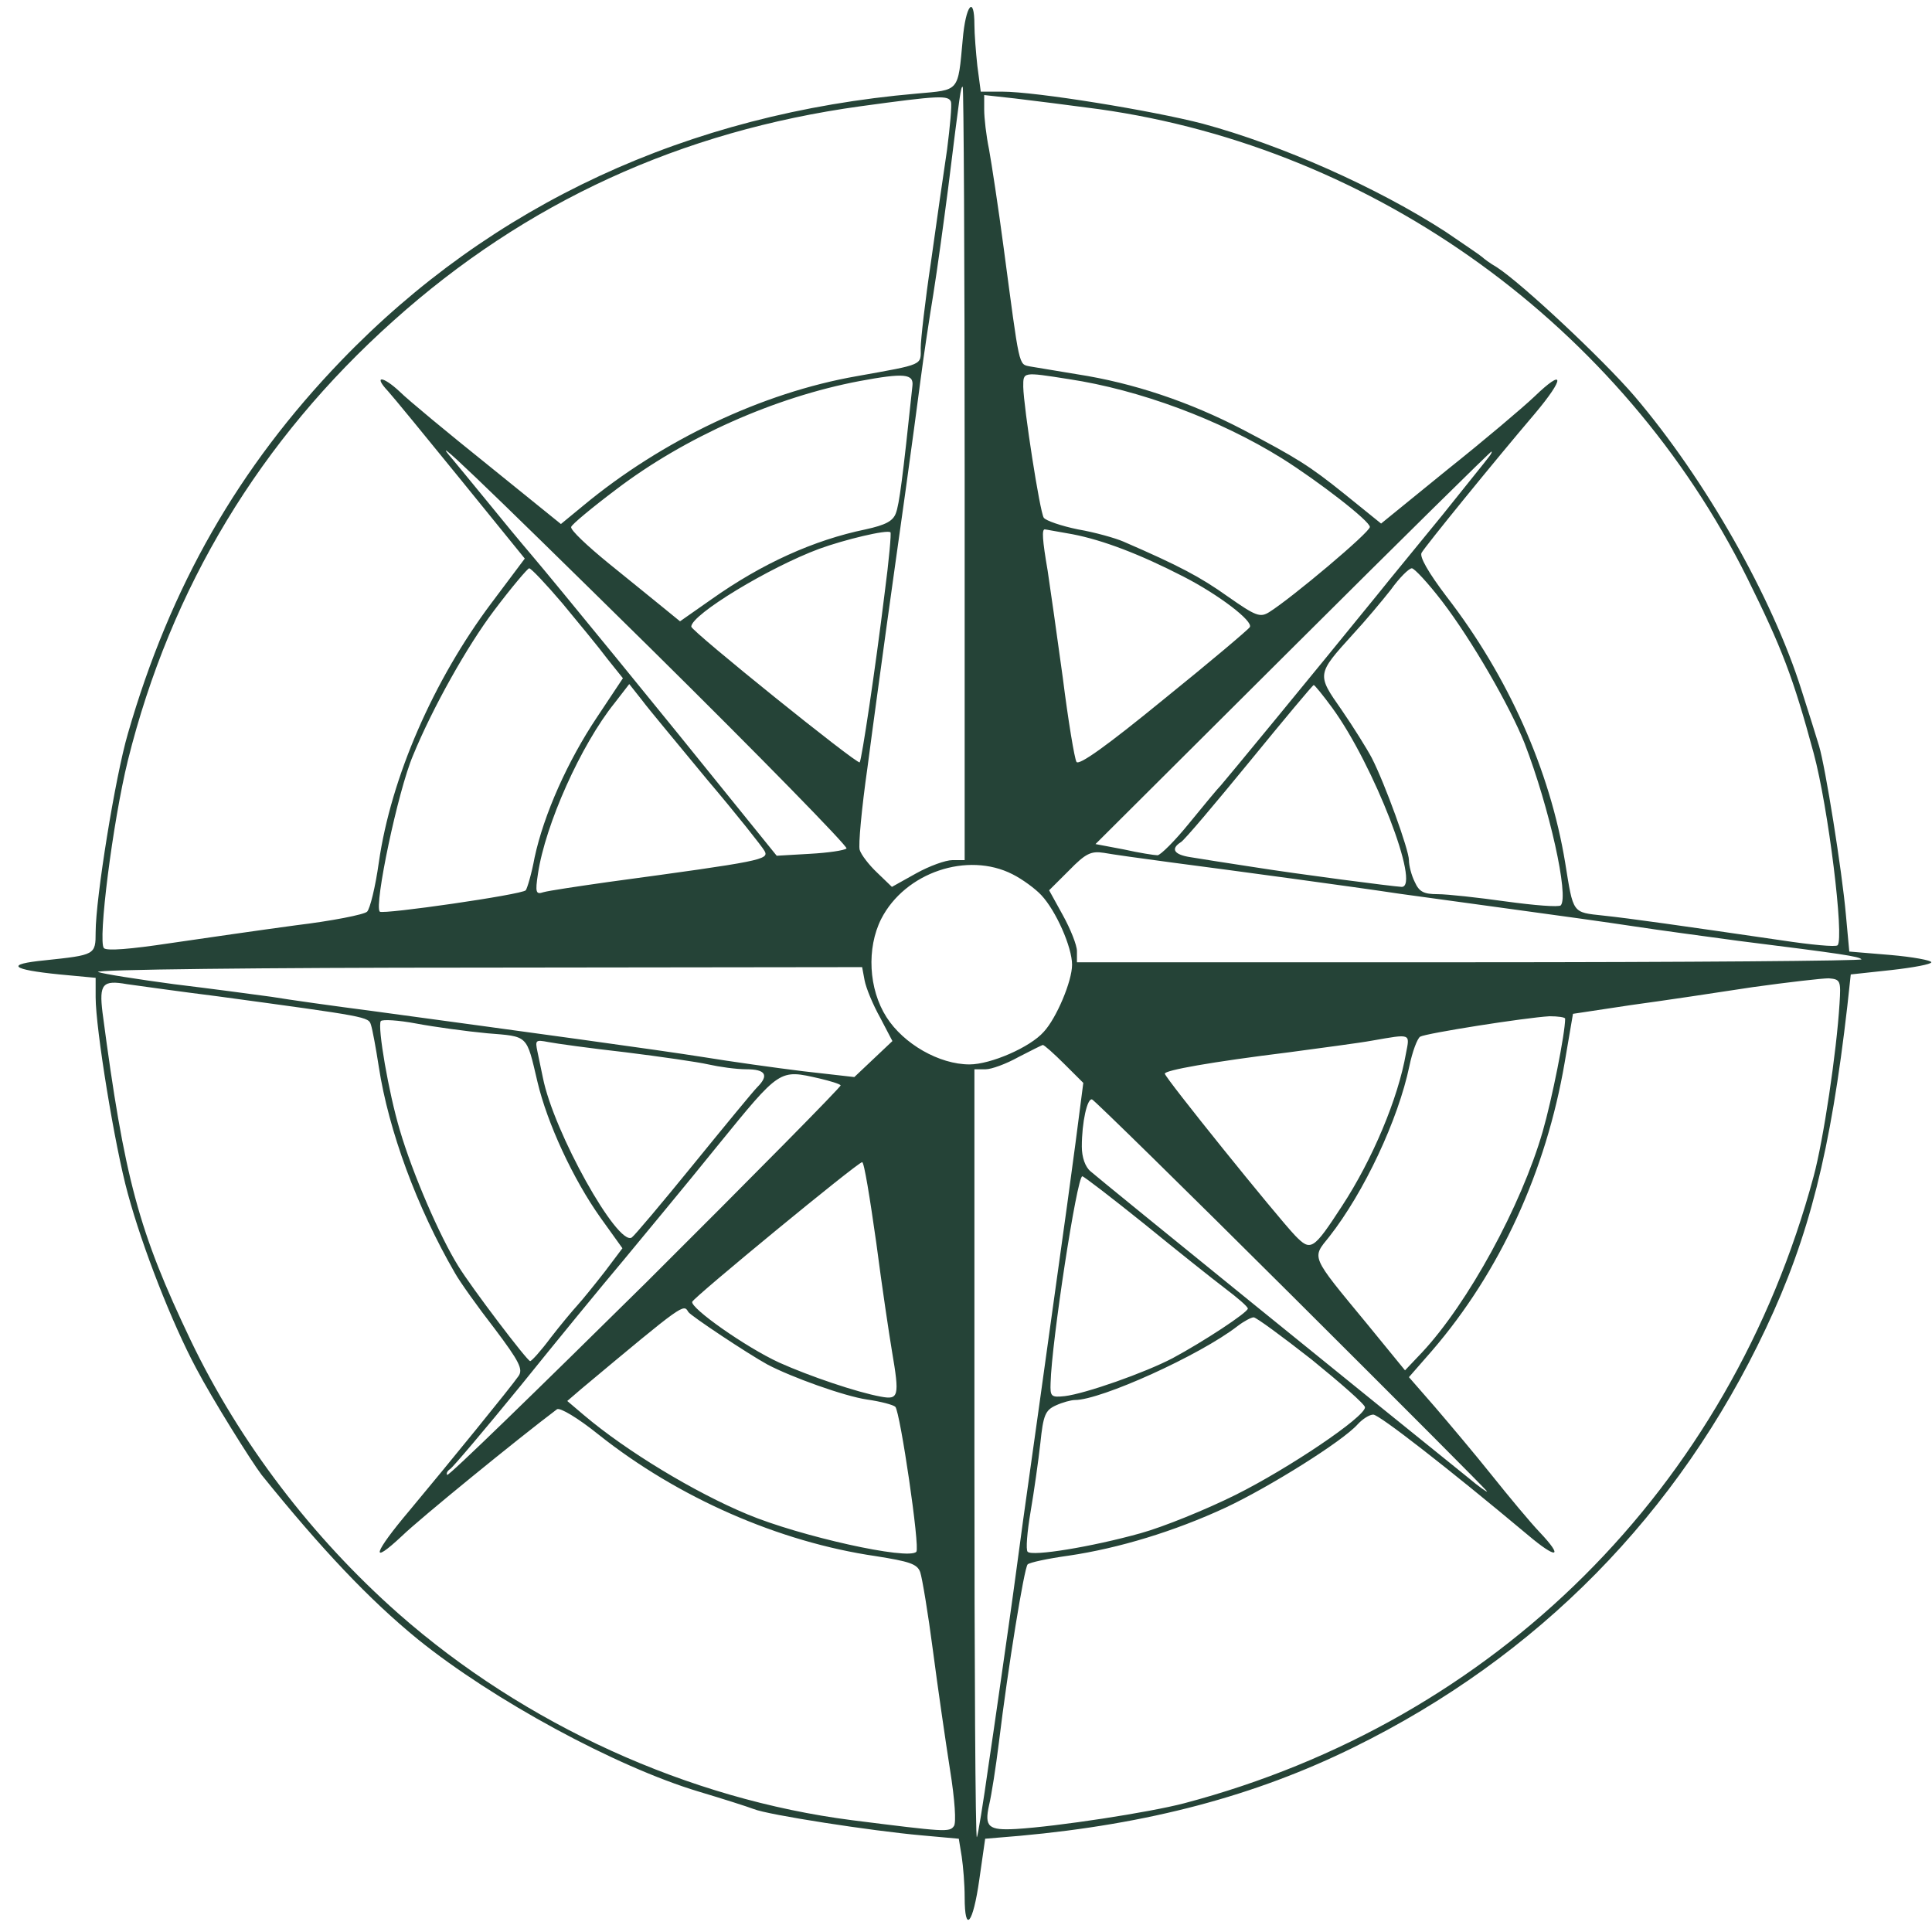 <svg width="101" height="101" viewBox="0 0 101 101" fill="none" xmlns="http://www.w3.org/2000/svg">
<path d="M50.328 2.07C50.073 4.842 50.175 4.689 47.929 4.892C35.933 5.935 25.699 10.69 17.838 18.852C12.478 24.42 8.905 30.65 6.685 38.354C6.021 40.617 5 46.974 5 48.728C5 49.923 4.975 49.923 2.346 50.203C0.253 50.407 0.56 50.686 3.112 50.941L5 51.118V52.136C5 53.763 5.996 59.916 6.685 62.408C7.451 65.23 8.982 69.146 10.258 71.536C11.1 73.138 13.117 76.367 13.678 77.105C16.817 80.995 19.318 83.639 21.845 85.699C25.776 88.877 32.207 92.361 36.52 93.658C37.796 94.039 39.072 94.446 39.404 94.573C40.145 94.878 45.581 95.717 48.158 95.946L50.124 96.124L50.277 97.065C50.353 97.573 50.43 98.514 50.43 99.175C50.43 101.108 50.864 100.599 51.196 98.26L51.502 96.124L53.314 95.972C60.026 95.361 65.616 93.886 70.771 91.344C80.393 86.614 87.743 79.139 92.312 69.451C94.583 64.646 95.706 60.17 96.574 52.593L96.753 50.941L98.871 50.712C100.02 50.584 100.964 50.407 100.964 50.305C100.964 50.203 99.994 50.025 98.82 49.923L96.676 49.745L96.498 47.813C96.293 45.499 95.425 40.083 95.094 38.99C94.966 38.558 94.558 37.261 94.175 36.066C92.644 31.209 89.147 25.056 85.446 20.708C83.787 18.776 79.551 14.809 78.249 13.97C77.892 13.766 77.56 13.512 77.483 13.436C77.407 13.36 76.539 12.775 75.569 12.114C71.996 9.8 67.019 7.588 62.885 6.469C60.256 5.782 54.156 4.791 52.395 4.791H51.272L51.093 3.443C51.017 2.731 50.94 1.765 50.94 1.307C50.94 -0.295 50.481 0.265 50.328 2.07ZM50.43 24.751V44.965H49.792C49.434 44.965 48.592 45.27 47.903 45.652L46.627 46.364L45.861 45.626C45.428 45.219 45.019 44.685 44.943 44.431C44.866 44.202 45.045 42.245 45.351 40.109C45.632 37.947 46.091 34.642 46.346 32.76C46.602 30.879 47.061 27.675 47.342 25.641C47.623 23.607 47.98 20.988 48.133 19.793C48.286 18.598 48.592 16.589 48.797 15.343C49.001 14.072 49.333 11.631 49.562 9.876C50.2 4.74 50.226 4.536 50.328 4.536C50.379 4.536 50.43 13.639 50.43 24.751ZM49.715 5.325C49.766 5.503 49.664 6.621 49.511 7.817C49.333 9.012 48.95 11.656 48.669 13.69C48.363 15.724 48.133 17.758 48.133 18.191C48.133 19.106 48.337 19.03 44.789 19.665C39.838 20.53 34.606 23.022 30.497 26.429L29.323 27.395L25.52 24.319C23.427 22.64 21.335 20.911 20.901 20.479C20.007 19.64 19.497 19.615 20.288 20.454C20.543 20.733 22.253 22.818 24.091 25.081L27.434 29.201L25.699 31.514C22.662 35.557 20.441 40.643 19.803 45.092C19.625 46.364 19.344 47.508 19.191 47.66C19.038 47.813 17.353 48.144 15.464 48.372C13.576 48.627 10.59 49.059 8.854 49.313C6.838 49.618 5.587 49.72 5.434 49.568C5.102 49.237 5.894 42.956 6.685 39.753C8.931 30.726 13.601 22.996 20.569 16.767C27.485 10.563 35.602 6.85 44.994 5.554C49.077 4.994 49.588 4.969 49.715 5.325ZM57.449 5.706C71.92 7.74 84.808 17.072 91.342 30.218C93.154 33.879 93.741 35.405 94.813 39.371C95.579 42.194 96.421 49.059 96.064 49.415C95.987 49.517 94.66 49.389 93.154 49.161C87.743 48.372 85.242 48.016 83.813 47.864C82.18 47.686 82.256 47.788 81.822 45.092C81.031 40.287 78.862 35.379 75.62 31.184C74.676 29.938 74.191 29.099 74.319 28.895C74.523 28.539 78.096 24.141 80.24 21.623C81.822 19.742 81.797 19.208 80.214 20.733C79.627 21.293 77.585 23.022 75.671 24.547L72.2 27.37L70.312 25.844C68.449 24.344 67.785 23.937 64.978 22.462C62.196 21.013 59.261 20.021 56.3 19.564C55.254 19.386 54.131 19.208 53.85 19.157C53.237 19.03 53.314 19.284 52.472 12.978C52.191 10.842 51.834 8.528 51.706 7.817C51.553 7.079 51.451 6.164 51.451 5.732V4.969L53.059 5.147C53.926 5.248 55.917 5.503 57.449 5.706ZM47.699 20.174C47.189 25.005 47.01 26.378 46.831 26.836C46.678 27.243 46.295 27.446 45.249 27.675C42.544 28.234 39.838 29.455 37.184 31.336L35.55 32.481L34.708 31.794C34.249 31.413 32.947 30.37 31.824 29.455C30.701 28.539 29.808 27.7 29.859 27.548C29.884 27.421 30.956 26.531 32.207 25.59C35.78 22.869 40.502 20.759 44.943 19.92C47.265 19.488 47.776 19.538 47.699 20.174ZM55.866 19.818C59.567 20.377 63.752 21.928 67.019 23.963C68.959 25.183 71.613 27.243 71.613 27.548C71.613 27.828 67.53 31.26 66.356 31.997C65.871 32.303 65.641 32.201 64.186 31.184C62.757 30.167 61.66 29.582 58.725 28.311C58.316 28.133 57.244 27.828 56.351 27.675C55.483 27.497 54.667 27.217 54.565 27.065C54.36 26.76 53.518 21.318 53.493 20.225C53.493 19.437 53.441 19.437 55.866 19.818ZM33.994 33.879C39.736 39.549 44.33 44.253 44.254 44.355C44.151 44.457 43.284 44.584 42.339 44.635L40.604 44.736L38.383 41.99C34.887 37.642 28.966 30.396 27.817 29.048C27.23 28.361 26.158 27.065 25.418 26.149C24.678 25.234 23.887 24.293 23.683 24.039C22.228 22.361 24.882 24.903 33.994 33.879ZM77.815 23.912C77.688 24.09 76.59 25.437 75.416 26.912C74.217 28.387 72.66 30.268 71.971 31.133C68.397 35.532 64.059 40.795 63.829 41.05C63.676 41.202 62.936 42.092 62.17 43.033C61.43 43.948 60.664 44.711 60.511 44.711C60.358 44.711 59.541 44.584 58.75 44.406L57.27 44.126L67.581 33.854C73.221 28.234 77.917 23.607 77.968 23.607C78.019 23.607 77.943 23.759 77.815 23.912ZM46.244 31.031C45.759 34.998 45.045 39.727 44.943 39.854C44.815 39.981 36.138 32.989 36.138 32.76C36.138 32.125 40.221 29.658 42.824 28.692C44.151 28.209 46.372 27.675 46.55 27.828C46.602 27.853 46.474 29.302 46.244 31.031ZM56.07 27.929C57.653 28.234 59.592 28.972 61.864 30.141C63.702 31.082 65.539 32.481 65.335 32.786C65.258 32.913 63.242 34.617 60.817 36.574C57.831 39.015 56.402 40.032 56.275 39.829C56.172 39.651 55.841 37.668 55.56 35.43C55.254 33.193 54.896 30.675 54.769 29.836C54.488 28.209 54.462 27.675 54.616 27.675C54.667 27.675 55.33 27.802 56.07 27.929ZM29.4 31.54C30.242 32.557 31.314 33.854 31.748 34.438L32.564 35.456L31.212 37.49C29.68 39.778 28.43 42.575 27.945 44.838C27.792 45.677 27.562 46.44 27.485 46.542C27.281 46.77 20.033 47.813 19.854 47.66C19.548 47.33 20.799 41.355 21.59 39.498C22.611 37.007 24.423 33.777 25.826 31.921C26.745 30.701 27.587 29.709 27.664 29.709C27.766 29.709 28.557 30.548 29.4 31.54ZM75.391 31.438C76.948 33.472 78.938 36.93 79.704 38.863C81.005 42.245 82.026 46.847 81.593 47.33C81.49 47.432 80.214 47.33 78.734 47.127C77.279 46.923 75.671 46.745 75.161 46.745C74.421 46.745 74.191 46.618 73.961 46.109C73.783 45.753 73.655 45.245 73.655 44.965C73.655 44.431 72.404 40.973 71.715 39.626C71.46 39.142 70.746 37.998 70.133 37.108C68.831 35.252 68.831 35.252 70.72 33.167C71.358 32.481 72.251 31.413 72.711 30.828C73.145 30.218 73.655 29.709 73.808 29.709C73.936 29.709 74.65 30.472 75.391 31.438ZM36.98 40.77C38.511 42.575 39.838 44.253 39.966 44.482C40.221 44.94 39.864 45.016 31.799 46.109C30.191 46.338 28.66 46.567 28.404 46.643C28.021 46.77 27.97 46.669 28.123 45.677C28.506 43.109 30.369 38.939 32.13 36.752L32.896 35.761L33.56 36.6C33.917 37.083 35.474 38.939 36.98 40.77ZM69.648 37.007C71.817 39.981 74.293 46.389 73.272 46.364C72.787 46.338 67.887 45.703 65.488 45.321C64.161 45.118 62.681 44.889 62.247 44.813C61.379 44.685 61.175 44.38 61.736 44.024C61.915 43.923 63.523 42.016 65.335 39.803C67.121 37.617 68.627 35.812 68.678 35.812C68.729 35.812 69.163 36.346 69.648 37.007ZM61.277 45.092C64.595 45.525 70.797 46.364 73.145 46.72C74.064 46.847 76.641 47.203 78.887 47.508C81.133 47.813 84.068 48.22 85.395 48.423C86.722 48.627 89.198 48.957 90.883 49.186C96.37 49.873 97.187 50 97.314 50.152C97.416 50.229 88.203 50.305 76.896 50.305H56.3V49.72C56.3 49.415 55.968 48.576 55.56 47.838L54.845 46.542L55.892 45.499C56.759 44.609 57.04 44.482 57.704 44.584C58.112 44.66 59.745 44.889 61.277 45.092ZM52.931 45.703C53.441 45.957 54.131 46.465 54.437 46.796C55.203 47.61 56.045 49.517 56.045 50.432C56.045 51.297 55.228 53.229 54.565 53.941C53.85 54.755 51.783 55.645 50.685 55.645C49.103 55.645 47.24 54.577 46.346 53.178C45.402 51.703 45.3 49.568 46.066 48.042C47.316 45.601 50.583 44.508 52.931 45.703ZM45.198 51.246C45.274 51.653 45.632 52.517 46.015 53.203L46.653 54.424L45.657 55.365L44.662 56.306L41.982 56.001C40.527 55.822 38.179 55.492 36.776 55.263C34.376 54.882 27.664 53.966 19.42 52.847C17.455 52.593 15.107 52.263 14.188 52.11C13.27 51.983 10.973 51.678 9.084 51.449C7.195 51.195 5.409 50.915 5.128 50.813C4.847 50.686 13.729 50.584 24.831 50.584L45.07 50.559L45.198 51.246ZM96.166 52.466C96.013 54.983 95.323 59.611 94.813 61.493C90.423 77.791 78.172 89.971 61.915 94.268C60.077 94.751 55.254 95.488 53.11 95.615C51.681 95.692 51.451 95.514 51.706 94.37C51.834 93.836 52.063 92.361 52.217 91.115C52.701 87.123 53.544 81.961 53.722 81.783C53.824 81.682 54.769 81.478 55.866 81.326C58.469 80.944 61.404 80.054 64.084 78.808C66.356 77.74 70.184 75.35 70.975 74.46C71.231 74.181 71.588 73.952 71.792 73.952C72.098 73.952 75.697 76.749 79.857 80.232C81.388 81.529 81.771 81.453 80.495 80.105C80.01 79.597 78.887 78.249 77.994 77.13C77.101 76.011 75.748 74.409 75.008 73.545L73.655 71.994L74.855 70.621C78.428 66.476 80.827 61.213 81.797 55.543L82.231 53L85.268 52.542C86.952 52.314 89.836 51.881 91.648 51.602C93.486 51.347 95.247 51.144 95.604 51.144C96.217 51.195 96.242 51.271 96.166 52.466ZM11.381 52.085C19.242 53.153 19.267 53.153 19.395 53.585C19.471 53.814 19.65 54.78 19.803 55.772C20.314 59.102 21.794 63.12 23.785 66.553C24.04 67.01 24.984 68.332 25.852 69.451C27.154 71.18 27.358 71.587 27.103 71.943C26.72 72.502 23.427 76.545 21.411 78.961C19.523 81.198 19.293 81.91 21.028 80.283C21.947 79.393 27.026 75.249 29.119 73.672C29.272 73.57 30.216 74.13 31.288 74.994C35.448 78.3 40.731 80.614 45.785 81.351C47.546 81.631 47.954 81.758 48.107 82.19C48.209 82.495 48.516 84.326 48.771 86.284C49.026 88.242 49.434 91.039 49.664 92.513C49.919 94.09 49.996 95.31 49.868 95.463C49.639 95.793 49.409 95.768 44.56 95.158C36.01 94.064 27.434 90.174 20.824 84.351C16.307 80.359 12.529 75.401 9.977 70.087C7.246 64.366 6.506 61.645 5.358 52.924C5.179 51.449 5.358 51.22 6.634 51.449C7.195 51.525 9.339 51.83 11.381 52.085ZM25.469 54.017C27.639 54.195 27.511 54.068 28.098 56.56C28.608 58.721 29.961 61.645 31.39 63.654L32.539 65.256L31.62 66.476C31.084 67.163 30.446 67.951 30.191 68.231C29.936 68.51 29.297 69.273 28.787 69.934C28.277 70.621 27.792 71.155 27.715 71.155C27.562 71.155 24.652 67.315 23.963 66.197C22.994 64.646 21.564 61.34 20.901 59.077C20.314 57.119 19.727 53.687 19.905 53.382C19.982 53.28 20.824 53.331 21.768 53.509C22.713 53.687 24.397 53.916 25.469 54.017ZM81.822 53.254C81.822 54.017 81.133 57.475 80.648 59.153C79.525 63.044 76.743 68.129 74.344 70.697L73.451 71.638L71.435 69.172C68.474 65.586 68.576 65.79 69.495 64.646C71.307 62.332 73.094 58.543 73.681 55.721C73.834 54.983 74.089 54.297 74.242 54.195C74.548 54.017 79.704 53.203 81.005 53.127C81.439 53.127 81.822 53.178 81.822 53.254ZM73.502 55.06C73.094 57.424 71.741 60.628 70.159 63.044C68.653 65.358 68.525 65.434 67.708 64.595C66.739 63.578 60.894 56.331 60.894 56.128C60.894 55.95 63.293 55.517 67.402 55.009C69.087 54.78 71.052 54.526 71.741 54.399C73.783 54.043 73.706 54.017 73.502 55.06ZM32.692 55.009C34.53 55.238 36.469 55.517 37.031 55.645C37.592 55.772 38.486 55.899 39.022 55.899C40.017 55.899 40.221 56.204 39.583 56.84C39.379 57.043 37.873 58.874 36.24 60.882C34.606 62.891 33.151 64.62 33.024 64.696C32.284 65.154 28.94 59.179 28.379 56.331C28.302 55.95 28.175 55.339 28.098 54.983C27.97 54.373 27.996 54.348 28.66 54.475C29.042 54.551 30.88 54.805 32.692 55.009ZM55.636 55.619L56.632 56.611L56.223 59.764C55.994 61.493 55.585 64.493 55.305 66.451C54.692 70.875 53.875 76.723 53.493 79.419C53.339 80.537 53.008 83.055 52.727 85.013C52.446 86.97 51.987 90.225 51.681 92.259C51.4 94.268 51.119 95.972 51.068 96.048C50.991 96.099 50.94 87.097 50.94 76.037V55.899H51.527C51.834 55.899 52.599 55.619 53.237 55.263C53.875 54.932 54.437 54.653 54.514 54.627C54.59 54.627 55.1 55.085 55.636 55.619ZM42.85 56.382C43.386 56.509 43.896 56.662 43.947 56.738C43.998 56.789 39.43 61.416 33.789 67.036C28.123 72.63 23.453 77.181 23.376 77.105C23.325 77.028 23.376 76.901 23.529 76.8C23.683 76.698 25.342 74.74 27.23 72.426C29.093 70.112 31.492 67.188 32.564 65.917C33.611 64.646 35.857 61.95 37.516 59.891C40.808 55.848 40.731 55.899 42.85 56.382ZM67.53 67.722C73.145 73.316 77.739 77.918 77.739 77.969C77.739 78.02 77.305 77.715 76.794 77.283C72.838 74.104 57.653 61.798 57.015 61.238C56.734 61.01 56.555 60.501 56.555 59.942C56.555 58.67 56.836 57.399 57.091 57.475C57.219 57.526 61.915 62.128 67.53 67.722ZM45.81 64.976C46.117 67.341 46.499 69.858 46.627 70.621C47.035 73.011 46.984 73.189 46.04 73.011C44.789 72.782 42.314 71.943 40.731 71.231C38.97 70.418 36.086 68.383 36.188 68.053C36.291 67.799 44.815 60.781 45.07 60.755C45.172 60.73 45.479 62.637 45.81 64.976ZM59.822 63.984C61.507 65.358 63.421 66.883 64.059 67.366C64.697 67.849 65.233 68.307 65.233 68.409C65.233 68.612 62.91 70.138 61.302 71.002C59.848 71.765 56.734 72.859 55.662 72.986C54.947 73.062 54.896 73.011 54.922 72.299C54.973 70.163 56.3 61.493 56.581 61.493C56.657 61.493 58.112 62.611 59.822 63.984ZM35.984 68.587C36.112 68.79 39.098 70.773 40.119 71.333C41.37 71.994 44.126 72.986 45.325 73.164C46.04 73.265 46.704 73.443 46.806 73.545C47.061 73.825 48.107 80.919 47.903 81.122C47.495 81.58 41.803 80.308 39.072 79.164C36.316 78.02 32.743 75.859 30.523 73.977L29.655 73.24L30.395 72.604C35.78 68.104 35.729 68.154 35.984 68.587ZM68.576 71.079C70.108 72.325 71.358 73.418 71.358 73.57C71.358 74.079 67.351 76.774 64.595 78.147C63.063 78.91 60.817 79.825 59.618 80.156C57.066 80.868 53.952 81.376 53.722 81.122C53.62 81.02 53.697 80.08 53.875 79.037C54.054 77.995 54.284 76.367 54.386 75.452C54.539 73.977 54.641 73.723 55.203 73.469C55.534 73.316 55.994 73.189 56.198 73.189C57.551 73.189 62.732 70.85 64.697 69.324C65.029 69.07 65.411 68.867 65.539 68.867C65.667 68.867 67.019 69.858 68.576 71.079Z" fill="#254337"/>
</svg>
